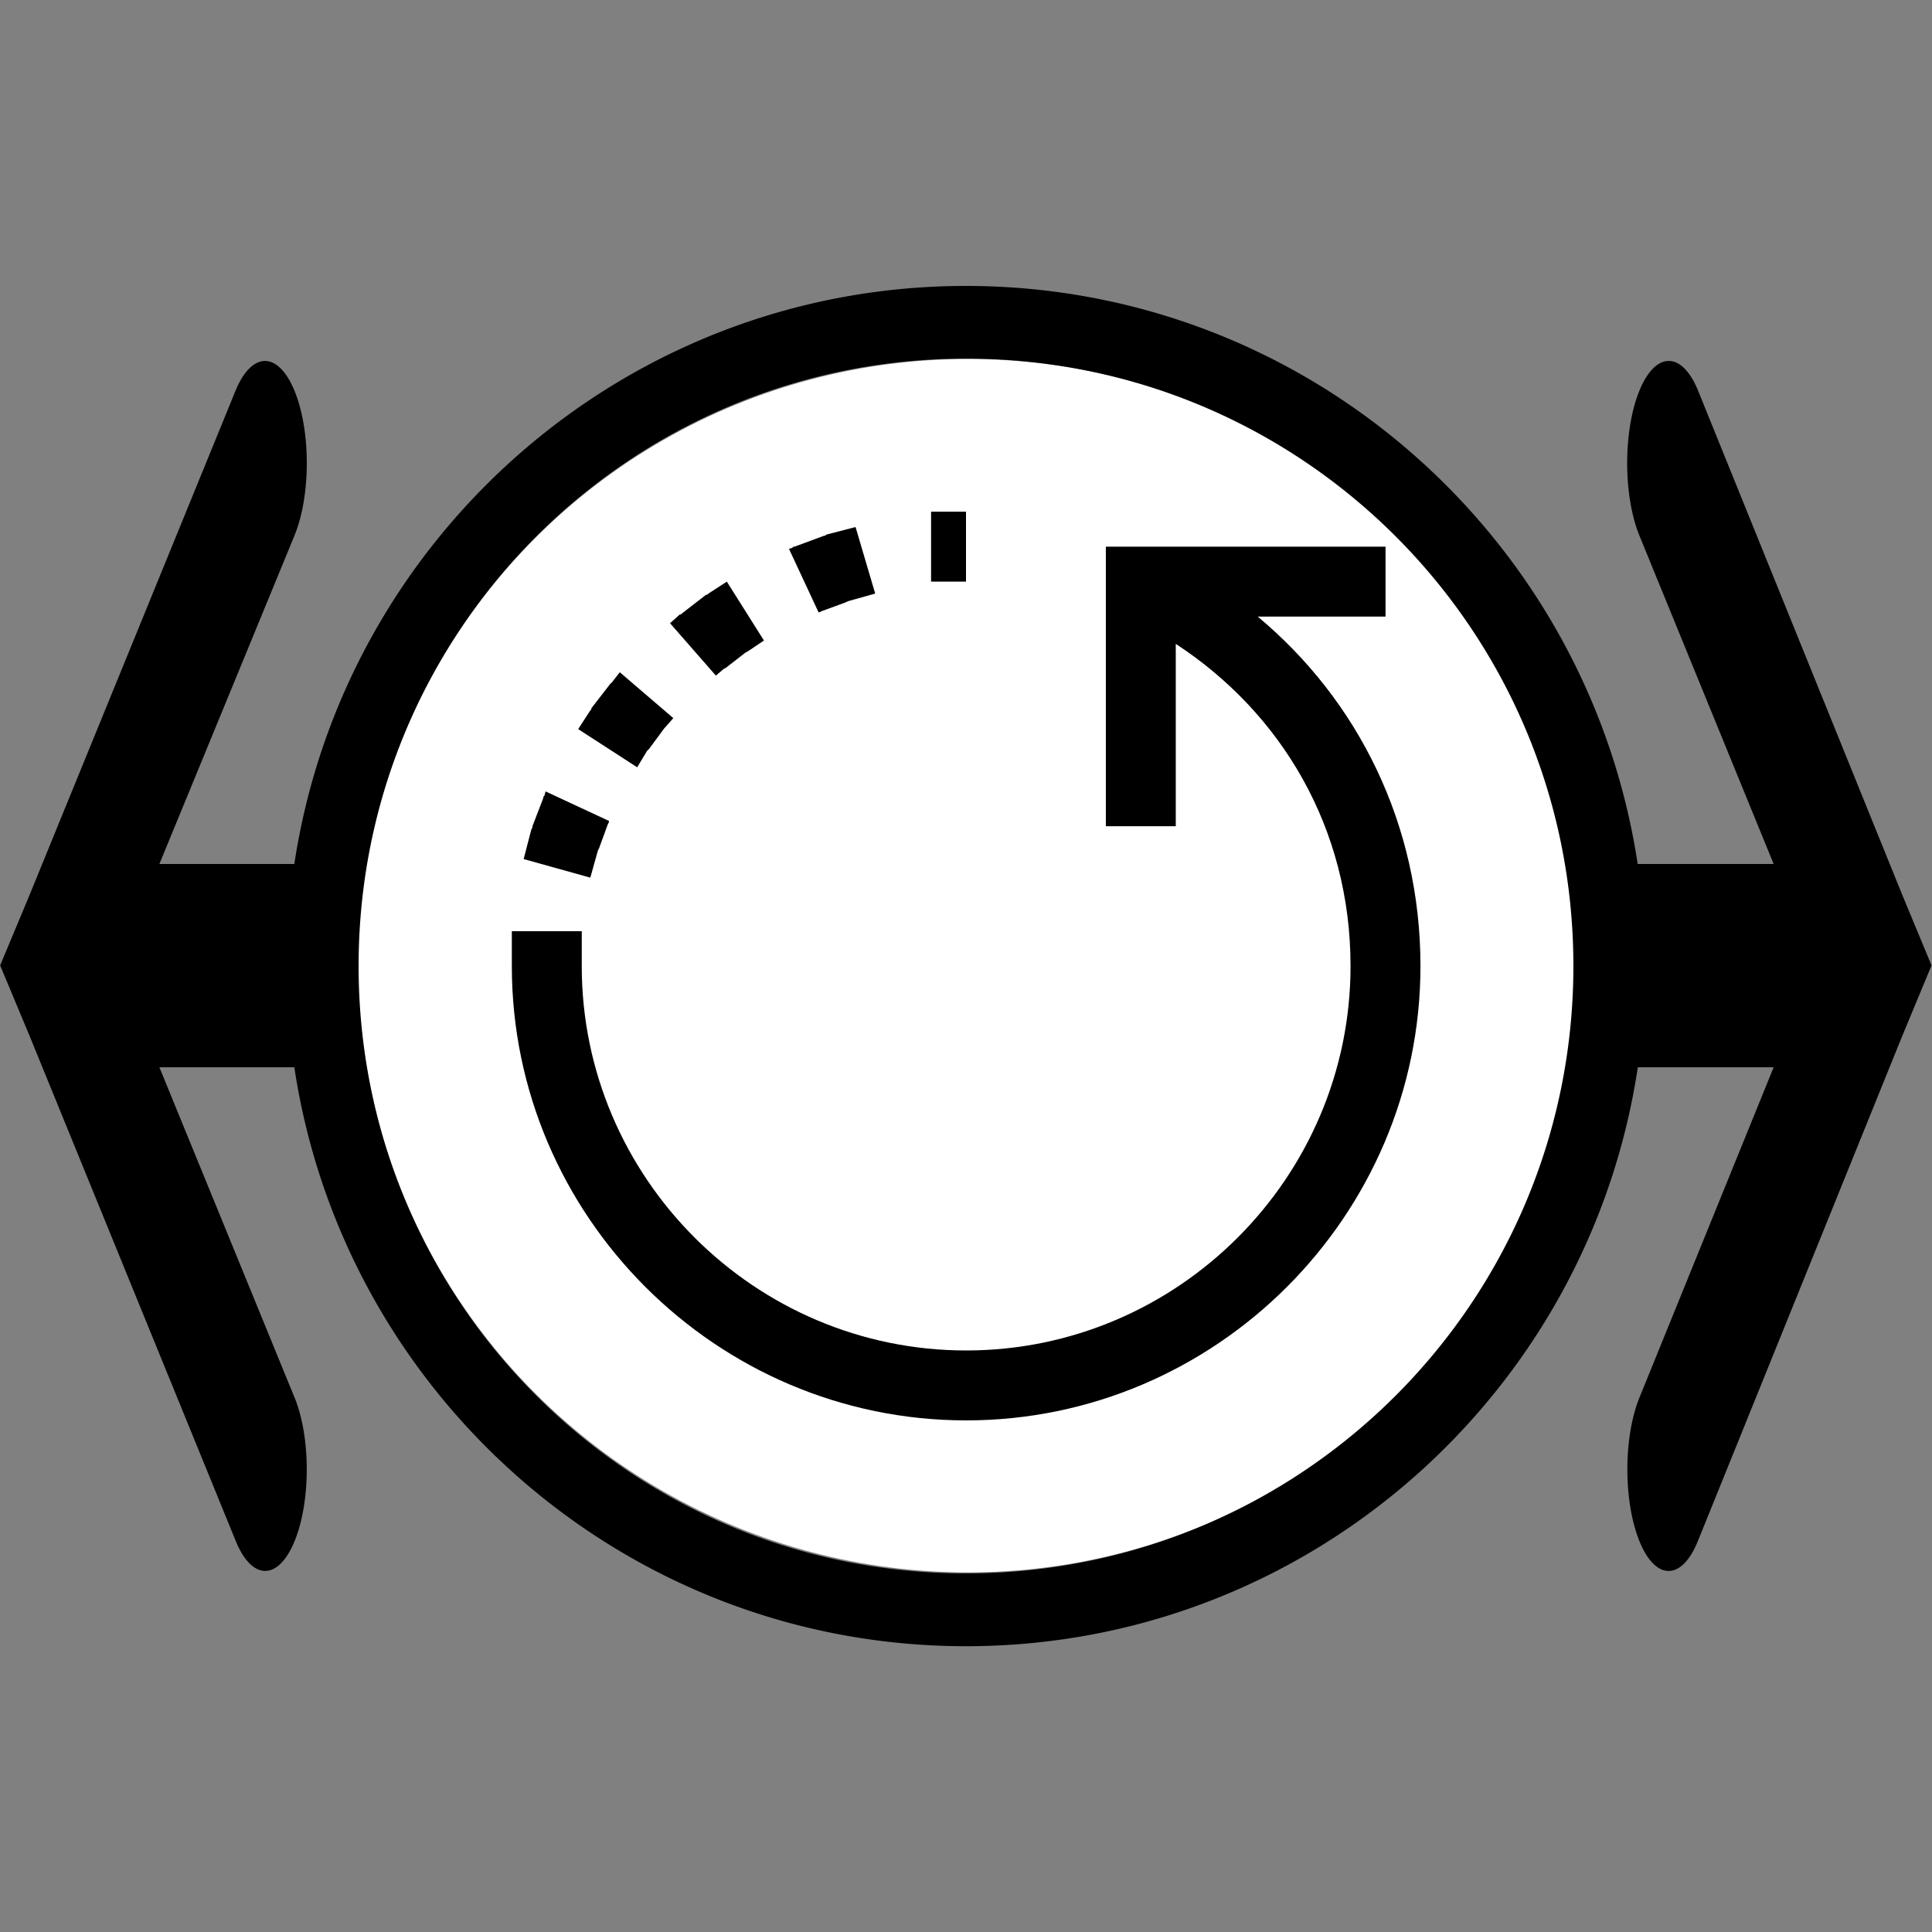<svg xmlns="http://www.w3.org/2000/svg" xmlns:svg="http://www.w3.org/2000/svg" style="fill:#000" id="svg2" version="1.1" viewBox="0 0 26 26"><rect x="0" y="0" width="26" height="26" fill="#808080" stroke="none"/><ellipse style="fill:#fff;fill-opacity:1;stroke:none;stroke-opacity:1" id="path4154" cx="13.026" cy="12.996" rx="8.209" ry="8.165"/><path style="color:#000;line-height:normal;font-family:'Bitstream Vera Sans';-inkscape-font-specification:'Bitstream Vera Sans';text-indent:0;text-align:start;text-transform:none;block-progression:tb;overflow:visible;fill:#000;fill-opacity:1;enable-background:accumulate" id="path4142" d="M 13 3.848 C 8.418 3.848 4.626 7.229 3.961 11.627 L 2.145 11.627 L 3.963 7.207 A 0.563 1.375 0 0 0 3.541 4.859 A 0.563 1.375 0 0 0 3.168 5.262 L 0.404 12.029 L 0.002 12.992 L 0.404 13.955 L 3.168 20.727 A 0.56 1.367 0 0 0 3.621 21.135 A 0.56 1.367 0 0 0 3.953 18.781 L 2.145 14.363 L 3.961 14.363 C 4.623 18.765 8.416 22.154 13 22.154 C 17.585 22.154 21.38 18.766 22.041 14.363 L 23.869 14.363 L 22.074 18.781 A 0.555 1.367 0 0 0 22.402 21.135 A 0.555 1.367 0 0 0 22.854 20.727 L 25.594 13.955 L 25.994 12.992 L 25.594 12.029 L 22.854 5.262 A 0.558 1.375 0 0 0 22.484 4.859 A 0.558 1.375 0 0 0 22.48 4.859 A 0.558 1.375 0 0 0 22.062 7.207 L 23.869 11.627 L 22.039 11.627 C 21.374 7.229 17.582 3.848 13 3.848 z M 13 4.826 C 17.52 4.826 21.174 8.48 21.174 13 C 21.174 17.52 17.52 21.174 13 21.174 C 8.48 21.174 4.826 17.52 4.826 13 C 4.826 8.48 8.48 4.826 13 4.826 z"/><path style="fill:none;fill-opacity:1;stroke:none;stroke-opacity:1" id="path4178" d="M 24.305,12.99 A 13.01,12.932 0 0 1 11.296,25.922 13.01,12.932 0 0 1 -1.714,12.99 13.01,12.932 0 0 1 11.296,0.059 13.01,12.932 0 0 1 24.305,12.99 Z"/><path id="path5311" d="m 12.53,6.886 0,0.941 0.47,0 0,-0.941 -0.47,0 z m -1.014,0.206 -0.397,0.103 -0.015,0.015 -0.015,0 -0.397,0.147 -0.015,0 -0.015,0.015 -0.044,0.015 0.397,0.852 0.015,0 0.029,-0.015 0.323,-0.118 0.029,-0.015 0.367,-0.103 -0.265,-0.897 z m 3.366,0.265 0,0.47 0,3.292 0.941,0 0,-2.454 c 1.425,0.931 2.352,2.483 2.352,4.336 0,2.847 -2.326,5.173 -5.173,5.173 -2.847,0 -5.173,-2.326 -5.173,-5.173 l 0,-0.47 -0.941,0 0,0.47 c 0,3.361 2.753,6.114 6.114,6.114 3.361,0 6.114,-2.753 6.114,-6.114 0,-1.909 -0.844,-3.581 -2.19,-4.703 l 1.72,0 0,-0.941 -3.292,0 -0.47,0 z m -5.1,0.47 -0.25,0.162 -0.015,0.015 -0.015,0 -0.323,0.25 -0.015,0.015 -0.015,0 -0.132,0.118 0.617,0.705 0.103,-0.088 0.029,-0.015 0.265,-0.206 0.029,-0.015 L 10.281,8.62 9.781,7.827 Z M 8.341,9.047 8.238,9.179 l -0.015,0.015 -0.015,0.015 -0.25,0.323 0,0.015 -0.015,0.015 -0.162,0.25 0.794,0.514 0.132,-0.22 0.029,-0.029 0.206,-0.279 0.015,-0.015 L 9.061,9.664 8.341,9.047 Z m -0.999,1.602 -0.015,0.059 -0.015,0.015 0,0.015 -0.147,0.382 0,0.015 -0.015,0.029 -0.103,0.397 0.897,0.25 0.103,-0.367 0.015,-0.029 0.118,-0.323 0.015,-0.029 0,-0.015 -0.852,-0.397 z" style="line-height:normal;-inkscape-font-specification:'Bitstream Vera Sans';text-indent:0;text-align:start;text-transform:none;block-progression:tb;fill:#000;stroke:none;fill-opacity:1"/></svg>